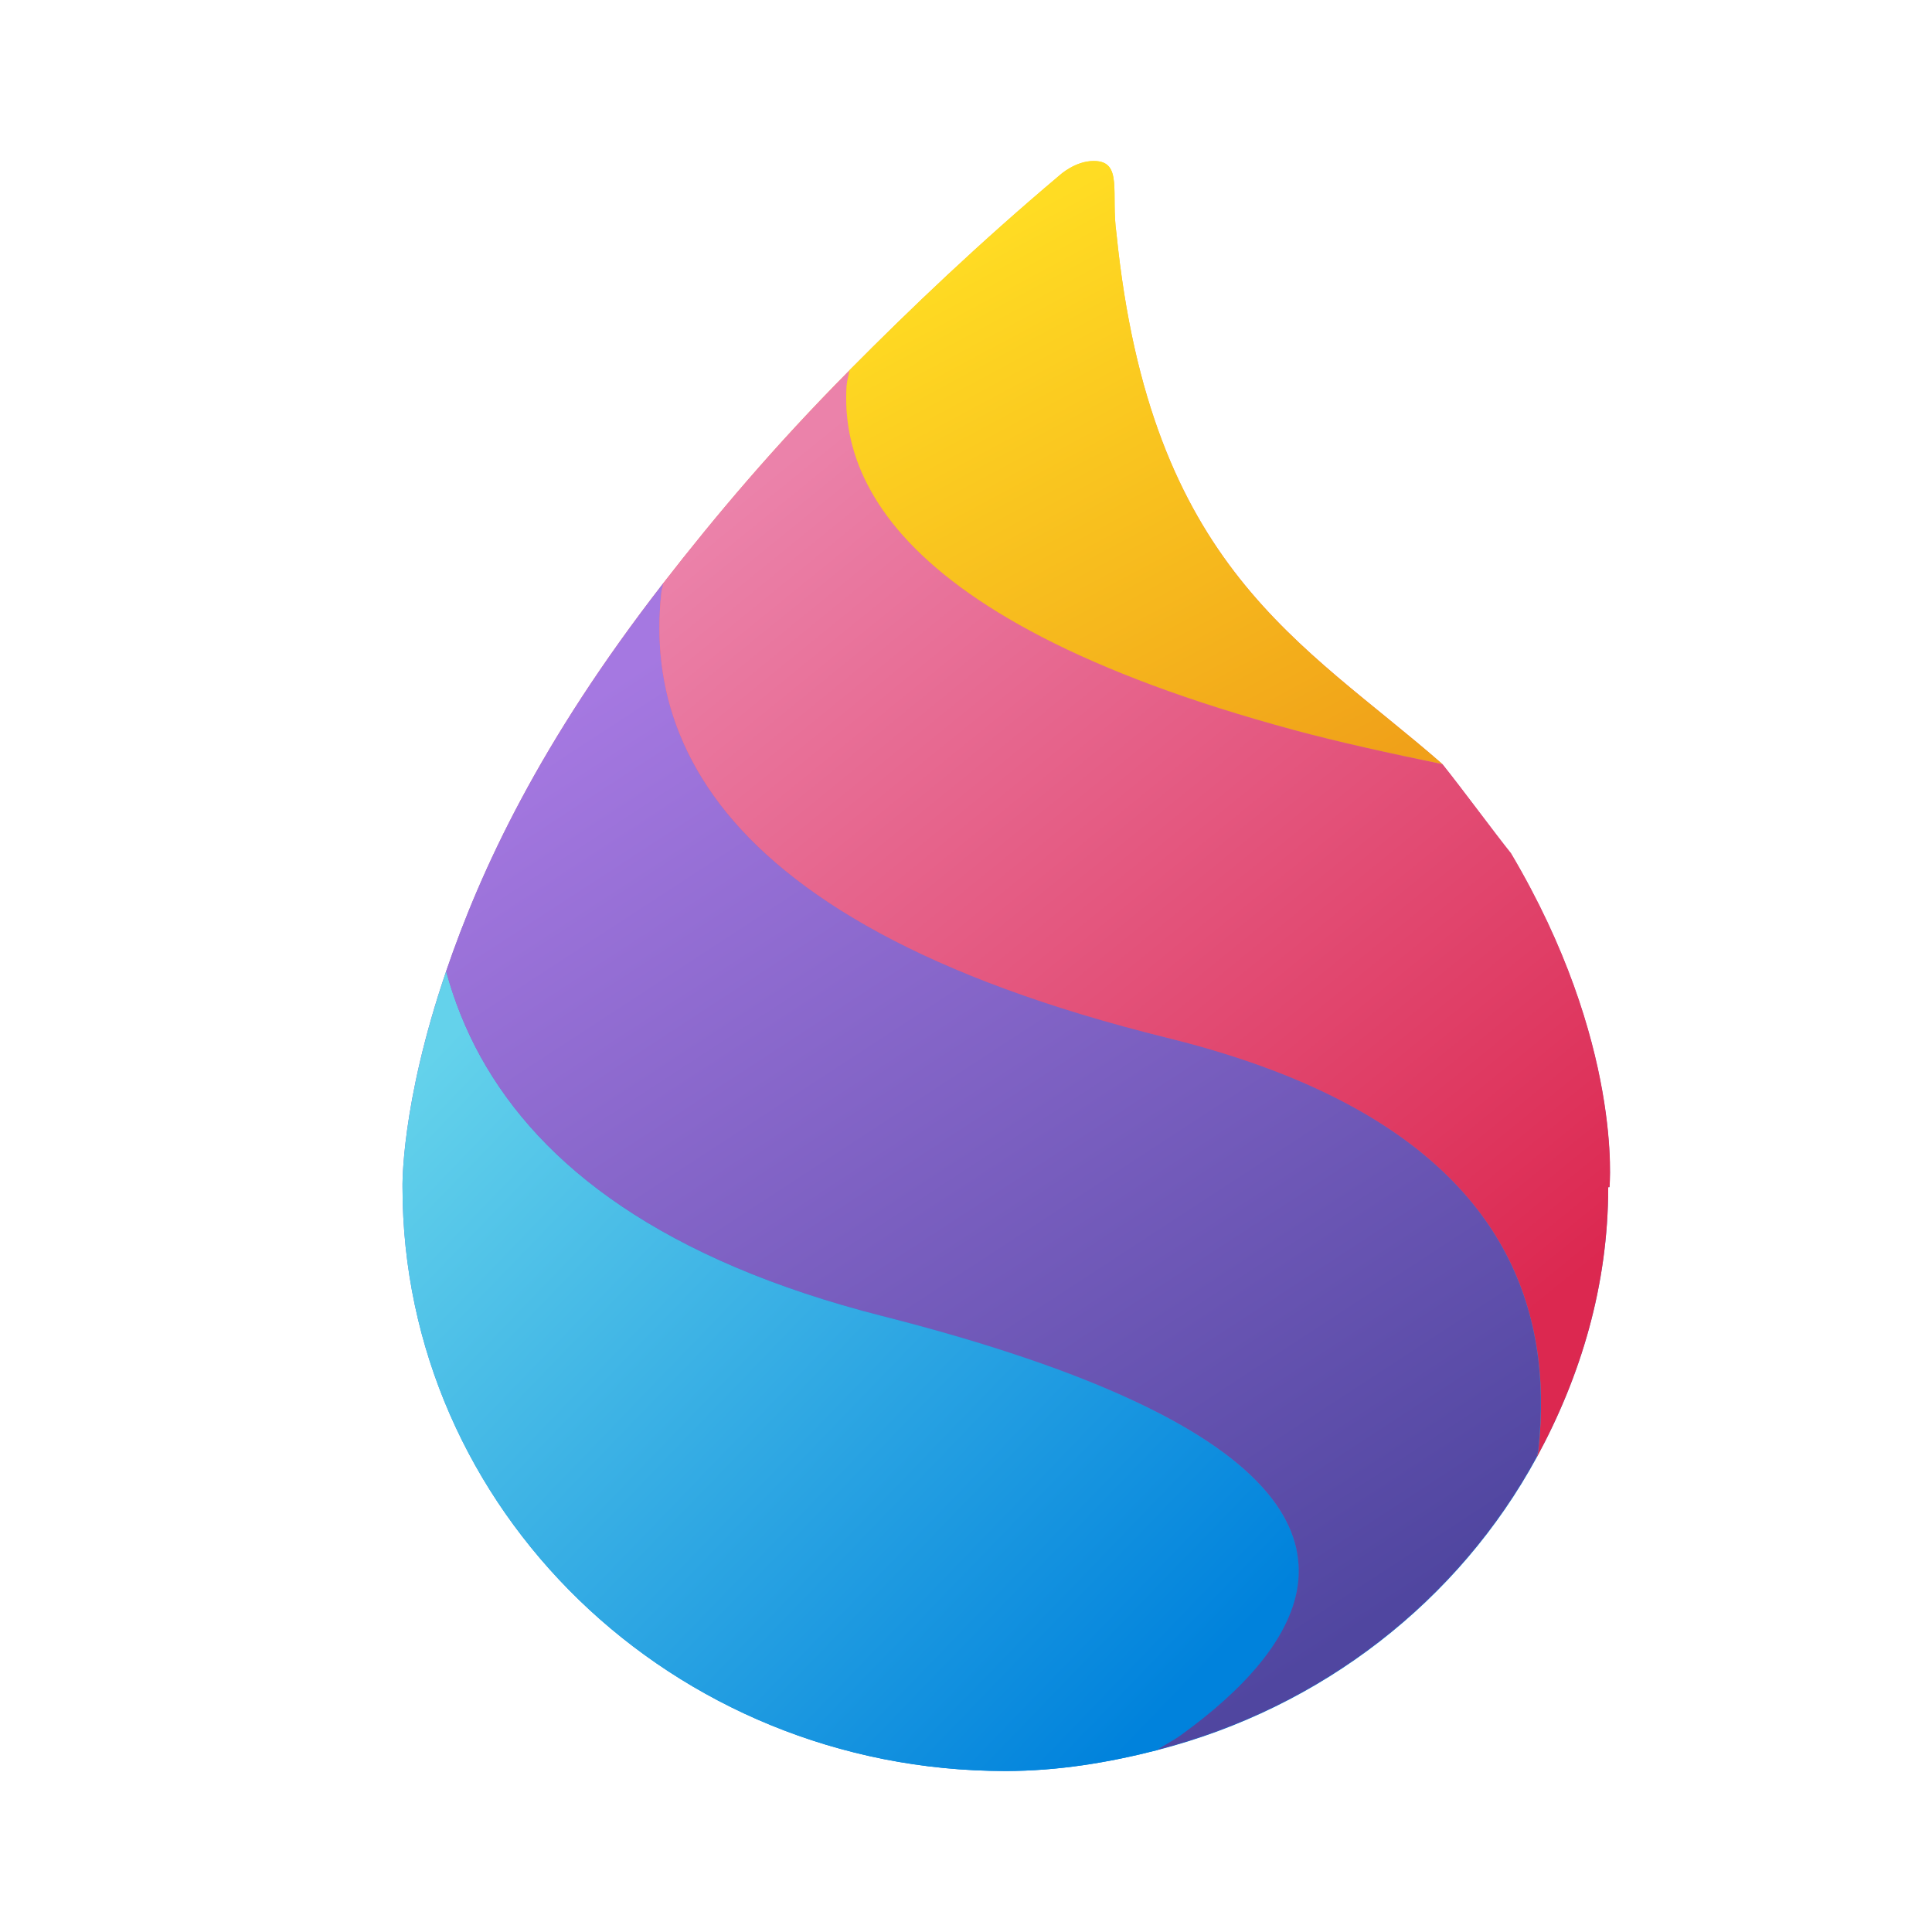 <?xml version="1.0" encoding="UTF-8" standalone="no"?>
<!-- Created with Inkscape (http://www.inkscape.org/) -->

<svg
   width="24"
   height="24"
   viewBox="0 0 24 24"
   version="1.1"
   id="svg2535"
   inkscape:version="1.2 (1:1.2.1+202207142221+cd75a1ee6d)"
   sodipodi:docname="preferences-desktop-color.svg"
   xmlns:inkscape="http://www.inkscape.org/namespaces/inkscape"
   xmlns:sodipodi="http://sodipodi.sourceforge.net/DTD/sodipodi-0.dtd"
   xmlns="http://www.w3.org/2000/svg"
   xmlns:svg="http://www.w3.org/2000/svg">
  <sodipodi:namedview
     id="namedview2537"
     pagecolor="#ffffff"
     bordercolor="#000000"
     borderopacity="0.25"
     inkscape:showpageshadow="2"
     inkscape:pageopacity="0.0"
     inkscape:pagecheckerboard="0"
     inkscape:deskcolor="#d1d1d1"
     inkscape:document-units="px"
     showgrid="false"
     inkscape:zoom="33.75"
     inkscape:cx="11.985185"
     inkscape:cy="12"
     inkscape:window-width="1920"
     inkscape:window-height="1012"
     inkscape:window-x="0"
     inkscape:window-y="0"
     inkscape:window-maximized="1"
     inkscape:current-layer="svg2535"
     showguides="false"
     inkscape:lockguides="true" />
  <defs
     id="defs2532">
    <linearGradient
       id="linearGradient45680"
       x1="-102.06"
       x2="-102.06"
       y1="1.323"
       y2="19.157"
       gradientTransform="matrix(1.156,0,0,1.12,131.615,0.518)"
       gradientUnits="userSpaceOnUse">
      <stop
         stop-color="#ffdc23"
         offset="0"
         id="stop22" />
      <stop
         stop-color="#e6628a"
         offset=".316"
         id="stop24" />
      <stop
         stop-color="#7b5fc1"
         offset=".554"
         id="stop26" />
      <stop
         stop-color="#1e9be1"
         offset=".797"
         id="stop28" />
      <stop
         stop-color="#0082dc"
         offset="1"
         id="stop30" />
    </linearGradient>
    <linearGradient
       id="linearGradient1954"
       x1="-109.09"
       x2="-101.26"
       y1="11.122"
       y2="18.44"
       gradientTransform="matrix(1.156,0,0,1.12,131.615,0.518)"
       gradientUnits="userSpaceOnUse">
      <stop
         stop-color="#64d2eb"
         offset="0"
         id="stop2" />
      <stop
         stop-color="#0082dc"
         offset="1"
         id="stop4" />
    </linearGradient>
    <linearGradient
       id="linearGradient1431"
       x1="-107.04"
       x2="-99.66"
       y1="6.953"
       y2="17.895"
       gradientTransform="matrix(1.156,0,0,1.12,131.615,0.518)"
       gradientUnits="userSpaceOnUse">
      <stop
         stop-color="#a578e1"
         offset="0"
         id="stop7" />
      <stop
         stop-color="#5046a0"
         offset="1"
         id="stop9" />
    </linearGradient>
    <linearGradient
       id="linearGradient1439"
       x1="-105"
       x2="-97.017"
       y1="4.292"
       y2="13.799"
       gradientTransform="matrix(1.156,0,0,1.12,131.615,0.519)"
       gradientUnits="userSpaceOnUse">
      <stop
         stop-color="#eb82aa"
         offset="0"
         id="stop12" />
      <stop
         stop-color="#dc2850"
         offset="1"
         id="stop14" />
    </linearGradient>
    <linearGradient
       id="linearGradient1447"
       x1="-102.1"
       x2="-98.566"
       y1="1.475"
       y2="7.861"
       gradientTransform="matrix(1.156,0,0,1.12,131.602,0.519)"
       gradientUnits="userSpaceOnUse">
      <stop
         stop-color="#ffdc23"
         offset="0"
         id="stop17" />
      <stop
         stop-color="#f0a019"
         offset="1"
         id="stop19" />
    </linearGradient>
  </defs>
  <path
     d="m 13.588,2 c -0.231,-0.002 -0.424,0.176 -0.424,0.176 -1,0.844 -1.841,1.646 -2.613,2.424 v 6.429e-4 C 9.62,5.541 8.887,6.411 8.24,7.244 6.701,9.226 5.971,10.809 5.543,12.063 h -6.677e-4 c 5.57e-5,2.06e-4 -5e-5,4.28e-4 0,6.66e-4 8.29e-5,2.16e-4 -7.28e-5,4.29e-4 0,6.19e-4 -0.568,1.662 -0.542,2.684 -0.542,2.684 -1.24e-5,4.005 3.353,7.252 7.488,7.252 0.657,0 1.284,-0.105 1.889,-0.26 2.045,-0.525 3.746,-1.857 4.713,-3.637 v -0.001 c 0.547,-1.007 0.887,-2.137 0.887,-3.354 h 0.015 c 0,0 0.173,-1.792 -1.224,-4.148 -0.21,-0.264 -0.579,-0.766 -0.85,-1.107 -0.208,-0.043 -0.412,-0.086 -0.613,-0.13 0.201,0.044 0.405,0.086 0.612,0.129 C 16.182,7.974 14.291,7.064 13.869,2.901 13.798,2.398 13.953,2 13.588,2 Z M 11.826,7.215 c 0.034,0.026 0.069,0.052 0.105,0.079 0.036,0.026 0.072,0.053 0.11,0.079 -0.037,-0.026 -0.074,-0.052 -0.11,-0.079 -0.036,-0.026 -0.071,-0.053 -0.105,-0.079 z m 1.327,0.804 c 0.086,0.042 0.175,0.084 0.266,0.126 -0.092,-0.042 -0.18,-0.083 -0.266,-0.126 z m 0.608,0.275 c 0.101,0.042 0.205,0.084 0.311,0.126 -0.106,-0.042 -0.211,-0.083 -0.311,-0.126 z M 8.275,8.579 c 0.016,0.074 0.036,0.147 0.057,0.221 -0.022,-0.074 -0.041,-0.147 -0.057,-0.221 z m 8.579,0.683 c 0.075,0.017 0.15,0.034 0.226,0.051 -0.076,-0.017 -0.151,-0.034 -0.226,-0.051 z m -6.56,1.952 c 0.097,0.064 0.199,0.128 0.304,0.191 -0.105,-0.063 -0.207,-0.126 -0.304,-0.191 z m 0.631,0.378 c 0.113,0.061 0.231,0.122 0.352,0.182 -0.122,-0.06 -0.239,-0.12 -0.352,-0.182 z m 1.566,0.697 c 0.148,0.055 0.301,0.108 0.459,0.161 -0.158,-0.053 -0.311,-0.106 -0.459,-0.161 z m 0.699,0.239 c 0.163,0.052 0.329,0.102 0.502,0.152 -0.172,-0.05 -0.339,-0.1 -0.502,-0.152 z m 1.033,0.297 c 0.091,0.024 0.183,0.047 0.276,0.07 0.094,0.023 0.185,0.047 0.276,0.072 -0.09,-0.024 -0.182,-0.048 -0.276,-0.071 -0.093,-0.023 -0.185,-0.047 -0.276,-0.07 z m 2.215,0.742 c 0.137,0.065 0.268,0.132 0.393,0.202 -0.125,-0.07 -0.256,-0.137 -0.393,-0.202 z m 1.503,1.006 c 0.087,0.083 0.168,0.168 0.245,0.255 -0.077,-0.087 -0.158,-0.171 -0.245,-0.255 z m 0.555,0.656 c 0.062,0.092 0.119,0.185 0.171,0.279 -0.052,-0.095 -0.109,-0.188 -0.171,-0.279 z m -3.291,5.901 c -0.083,0.075 -0.17,0.148 -0.259,0.219 0.089,-0.071 0.176,-0.145 0.259,-0.219 z m -0.394,0.325 c -0.046,0.035 -0.092,0.069 -0.138,0.103 -0.024,0.018 -0.049,0.033 -0.073,0.049 0.025,-0.015 0.049,-0.032 0.073,-0.049 0.047,-0.034 0.093,-0.068 0.138,-0.102 z"
     fill="url(#linearGradient45680)"
     id="path35"
     style="fill:url(#linearGradient45680);stroke-width:1.138" />
  <path
     d="M 5.543,12.063 C 4.975,13.726 5,14.748 5,14.748 5,18.753 8.353,22 12.489,22 c 0.657,0 1.284,-0.105 1.889,-0.26 0.1,-0.066 0.2,-0.114 0.297,-0.185 0.373,-0.27 0.72,-0.571 0.982,-0.894 0.131,-0.161 0.24,-0.328 0.322,-0.499 0.081,-0.171 0.134,-0.346 0.151,-0.524 0.017,-0.178 -0.003,-0.36 -0.066,-0.543 -0.063,-0.183 -0.169,-0.368 -0.325,-0.554 -0.157,-0.186 -0.364,-0.373 -0.629,-0.559 -0.265,-0.186 -0.589,-0.372 -0.977,-0.556 -0.389,-0.184 -0.843,-0.368 -1.369,-0.547 -0.527,-0.18 -1.126,-0.357 -1.805,-0.53 C 10.278,16.175 9.674,15.972 9.138,15.744 8.602,15.515 8.133,15.262 7.726,14.987 7.32,14.713 6.975,14.418 6.684,14.106 6.394,13.794 6.158,13.466 5.97,13.126 5.782,12.785 5.643,12.433 5.544,12.072 c -8.081e-4,-0.003 -9.563e-4,-0.006 -0.002,-0.009 z"
     fill="url(#linearGradient1954)"
     id="path37"
     style="fill:url(#linearGradient1954);stroke-width:1.138" />
  <path
     d="m 5.542,12.063 c 8.08e-4,0.003 9.562e-4,0.006 0.002,0.009 0.098,0.36 0.238,0.713 0.425,1.053 0.188,0.34 0.424,0.669 0.714,0.98 0.29,0.312 0.636,0.607 1.042,0.881 0.407,0.274 0.875,0.528 1.412,0.756 0.536,0.228 1.14,0.431 1.82,0.604 0.679,0.173 1.279,0.35 1.805,0.53 0.527,0.18 0.981,0.363 1.369,0.547 0.389,0.184 0.712,0.37 0.977,0.556 0.265,0.186 0.472,0.373 0.629,0.559 0.157,0.186 0.262,0.371 0.325,0.554 0.063,0.183 0.082,0.365 0.066,0.543 -0.017,0.178 -0.069,0.353 -0.151,0.524 -0.081,0.171 -0.191,0.338 -0.322,0.499 -0.262,0.323 -0.609,0.624 -0.982,0.894 -0.097,0.07 -0.197,0.119 -0.297,0.185 2.045,-0.525 3.745,-1.857 4.713,-3.637 0.004,-0.03 0.016,-0.062 0.02,-0.091 0.048,-0.449 0.043,-0.886 -0.027,-1.306 -0.07,-0.42 -0.205,-0.821 -0.414,-1.2 -0.209,-0.378 -0.492,-0.733 -0.861,-1.058 -0.368,-0.325 -0.821,-0.622 -1.369,-0.883 -0.548,-0.261 -1.191,-0.487 -1.939,-0.671 -0.748,-0.185 -1.416,-0.388 -2.009,-0.606 -0.594,-0.218 -1.113,-0.452 -1.566,-0.697 -0.453,-0.246 -0.84,-0.504 -1.168,-0.771 C 9.43,10.553 9.162,10.277 8.946,9.994 8.73,9.711 8.566,9.422 8.447,9.129 8.328,8.837 8.255,8.542 8.218,8.246 8.182,7.95 8.184,7.654 8.216,7.361 8.221,7.322 8.234,7.284 8.24,7.244 6.701,9.227 5.971,10.809 5.543,12.063 Z"
     fill="url(#linearGradient1431)"
     id="path39"
     style="fill:url(#linearGradient1431);stroke-width:1.138" />
  <path
     d="m 8.24,7.244 c -0.006,0.039 -0.02,0.077 -0.024,0.116 -0.032,0.293 -0.034,0.59 0.002,0.885 0.036,0.296 0.11,0.591 0.229,0.883 0.119,0.292 0.283,0.582 0.499,0.865 0.216,0.283 0.484,0.559 0.812,0.826 0.327,0.267 0.714,0.525 1.168,0.771 0.453,0.246 0.973,0.479 1.566,0.697 0.594,0.218 1.261,0.421 2.009,0.606 0.748,0.185 1.391,0.41 1.939,0.671 0.548,0.261 1.001,0.557 1.369,0.883 0.368,0.325 0.652,0.68 0.861,1.058 0.209,0.378 0.343,0.78 0.414,1.2 0.07,0.419 0.076,0.857 0.027,1.306 -0.003,0.03 -0.016,0.062 -0.02,0.091 0.547,-1.007 0.887,-2.137 0.887,-3.355 h 0.016 c 0,0 0.173,-1.792 -1.224,-4.148 C 18.559,10.337 18.191,9.834 17.919,9.493 17.261,9.357 16.628,9.219 16.076,9.07 15.42,8.892 14.836,8.707 14.317,8.514 13.798,8.321 13.345,8.122 12.95,7.918 12.555,7.714 12.217,7.505 11.931,7.295 11.646,7.084 11.411,6.871 11.221,6.658 11.031,6.445 10.885,6.231 10.776,6.02 10.668,5.808 10.597,5.599 10.556,5.394 c -0.041,-0.205 -0.051,-0.406 -0.038,-0.601 0.005,-0.066 0.025,-0.127 0.035,-0.192 C 9.62,5.541 8.887,6.411 8.24,7.244 Z"
     fill="url(#linearGradient1439)"
     id="path41"
     style="fill:url(#linearGradient1439);stroke-width:1.138" />
  <path
     d="m 10.552,4.6 c -0.009,0.065 -0.03,0.126 -0.035,0.192 -0.013,0.195 -0.002,0.396 0.038,0.601 0.041,0.205 0.112,0.415 0.221,0.626 0.109,0.211 0.254,0.425 0.445,0.638 0.19,0.213 0.425,0.426 0.711,0.637 0.286,0.211 0.623,0.419 1.018,0.623 0.395,0.204 0.849,0.403 1.367,0.596 0.519,0.193 1.103,0.378 1.759,0.556 0.552,0.149 1.185,0.288 1.843,0.423 C 16.182,7.974 14.291,7.064 13.869,2.901 13.798,2.398 13.953,2 13.588,2 13.357,1.998 13.165,2.176 13.165,2.176 12.164,3.02 11.323,3.821 10.552,4.6 Z"
     fill="url(#linearGradient1447)"
     id="path43"
     style="fill:url(#linearGradient1447);stroke-width:1.138" />
</svg>
